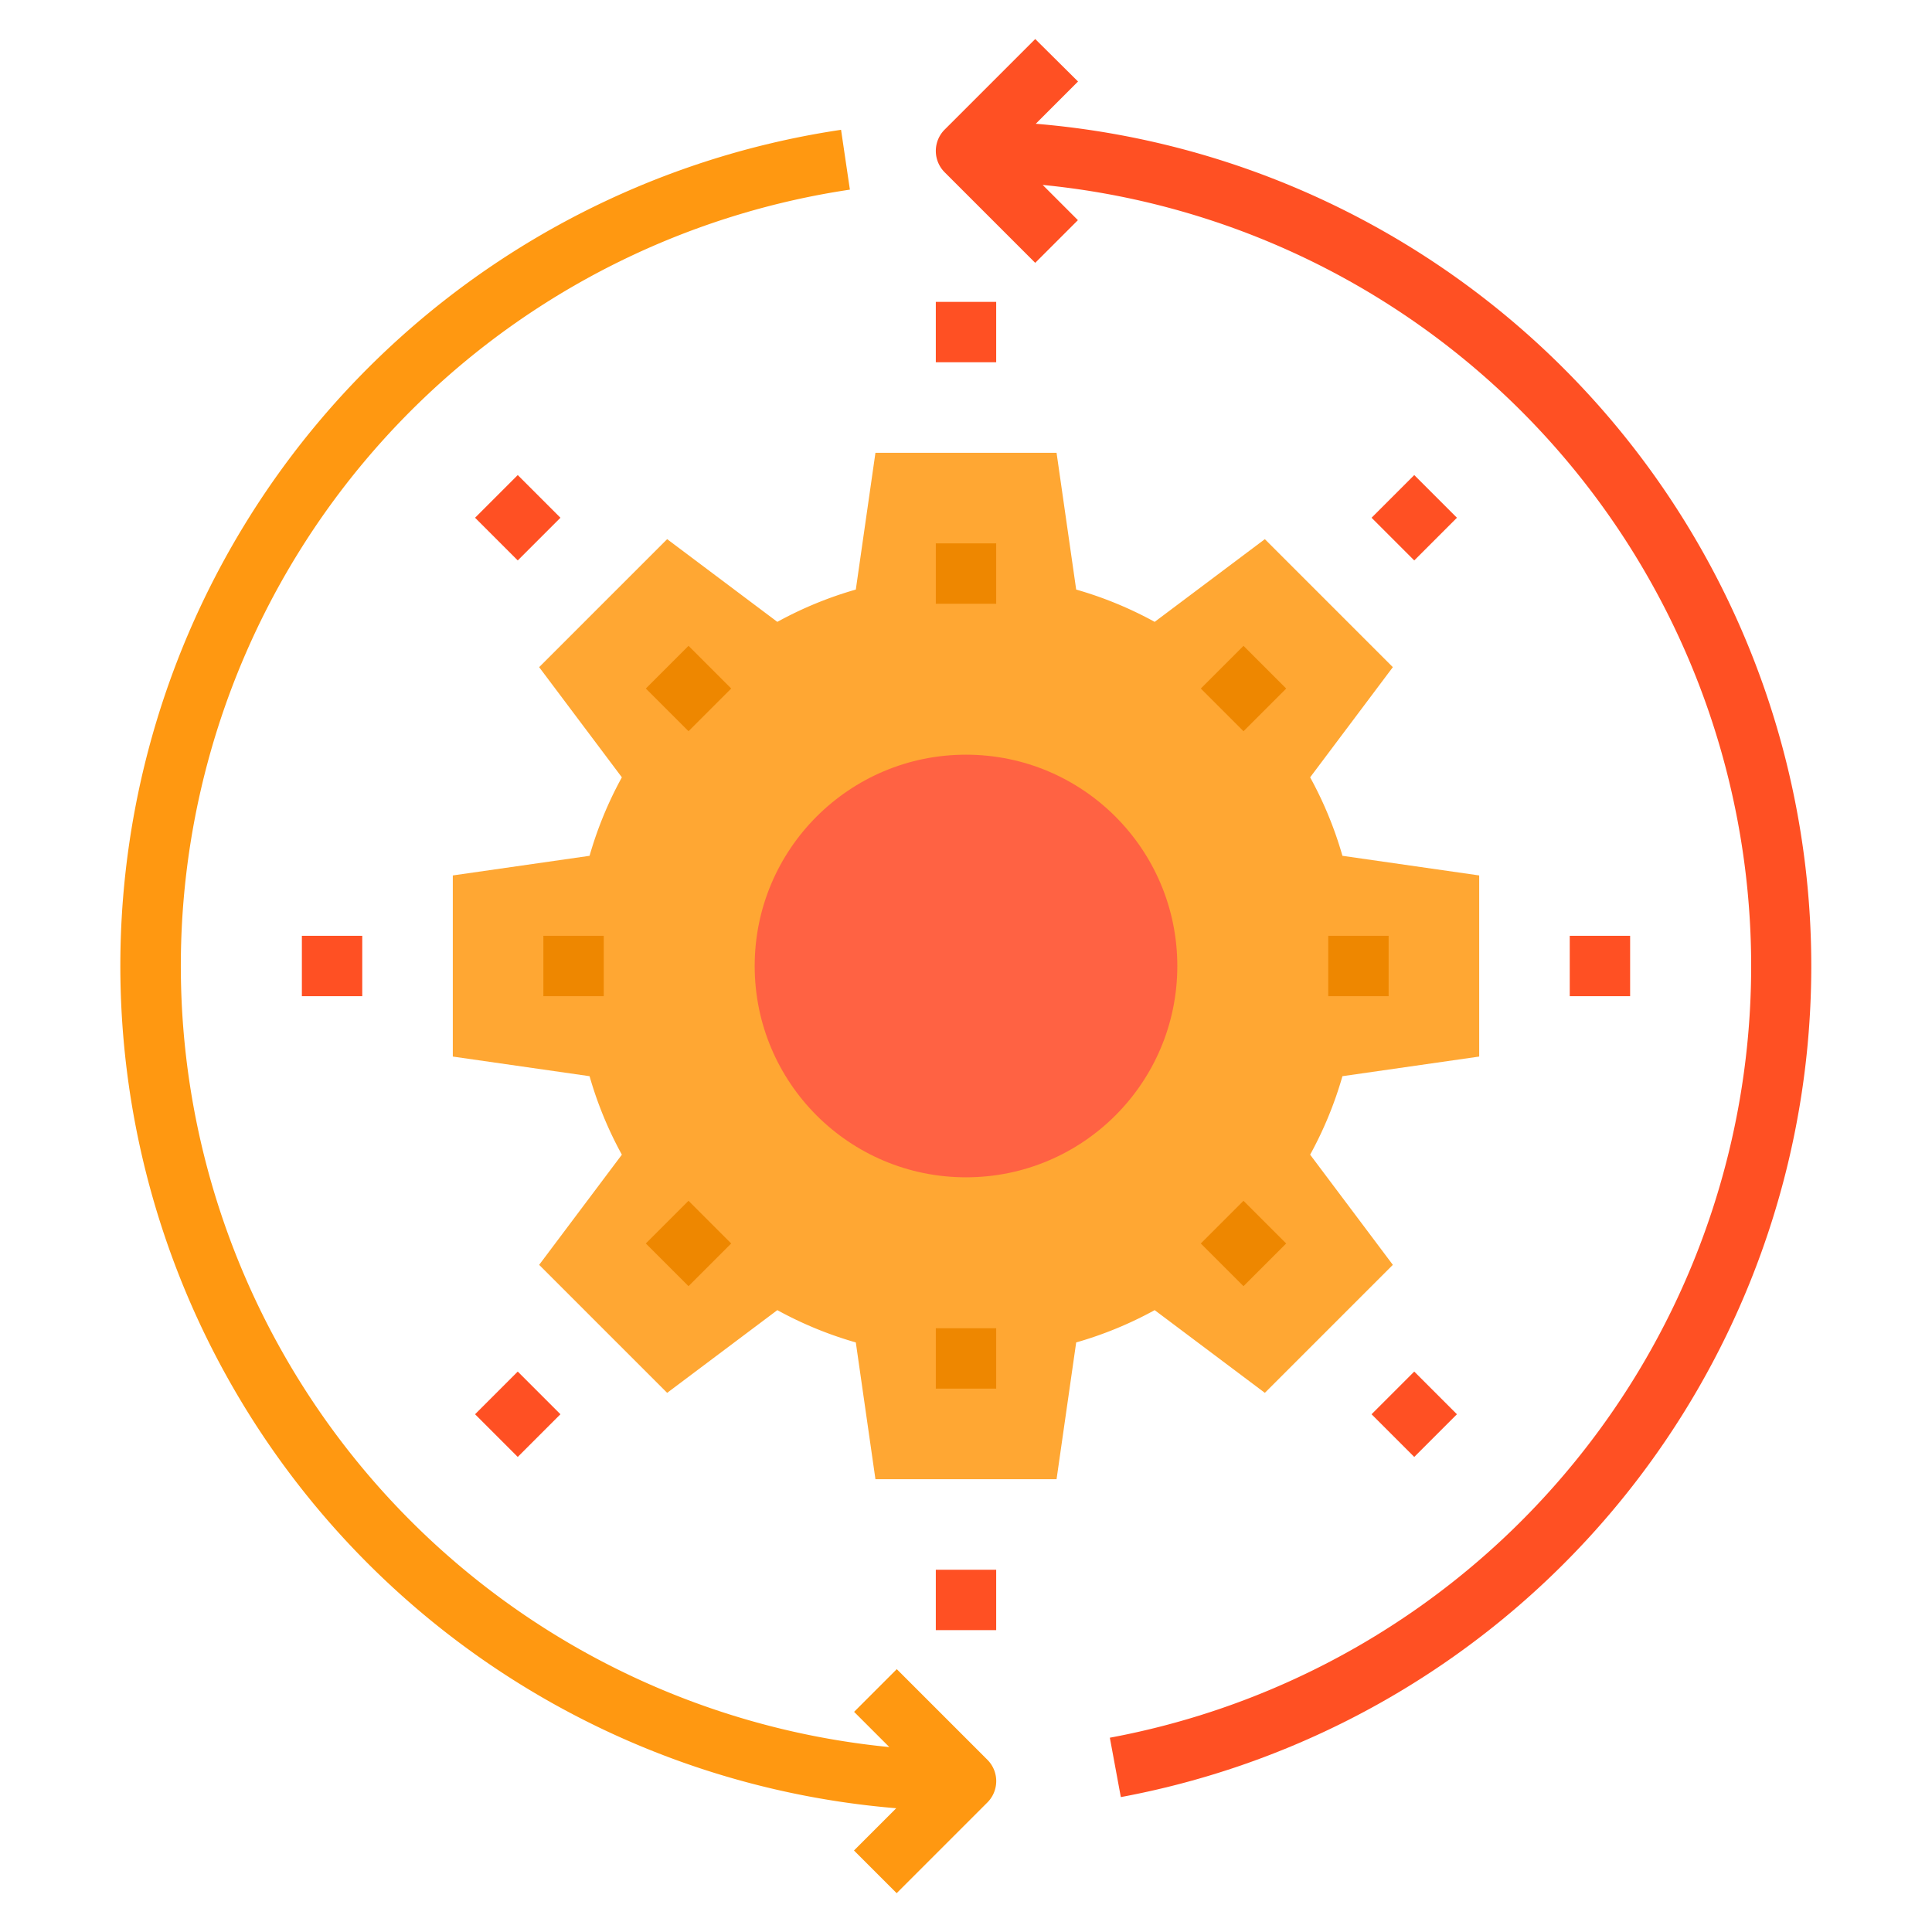 <?xml version="1.0"?>
<svg xmlns="http://www.w3.org/2000/svg" viewBox="0 0 64 64" width="512" height="512"><g id="Gear-2" data-name="Gear"><rect x="52" y="31" width="2" height="2" style="fill:#ff5023"/><path d="M44.47,35.65a12.589,12.589,0,0,1-1.07,2.6l2.74,3.65L41.9,46.14,38.25,43.4a12.589,12.589,0,0,1-2.6,1.07L35,49H29l-.65-4.53a12.589,12.589,0,0,1-2.6-1.07L22.1,46.14,17.86,41.9l2.74-3.65a12.589,12.589,0,0,1-1.07-2.6L15,35V29l4.53-.65a12.589,12.589,0,0,1,1.07-2.6L17.86,22.1l4.24-4.24,3.65,2.74a12.589,12.589,0,0,1,2.6-1.07L29,15h6l.65,4.53a12.589,12.589,0,0,1,2.6,1.07l3.65-2.74,4.24,4.24L43.4,25.75a12.589,12.589,0,0,1,1.07,2.6L49,29v6Z" style="fill:#ffa733"/><circle cx="32" cy="32" r="7" style="fill:#ff6243"/><rect x="31" y="18" width="2" height="2" style="fill:#ee8700"/><rect x="21.808" y="21.808" width="2" height="2" transform="translate(-9.447 22.808) rotate(-45)" style="fill:#ee8700"/><rect x="18" y="31" width="2" height="2" style="fill:#ee8700"/><rect x="21.808" y="40.192" width="2" height="2" transform="translate(-22.447 28.192) rotate(-45)" style="fill:#ee8700"/><rect x="31" y="44" width="2" height="2" style="fill:#ee8700"/><rect x="40.192" y="40.192" width="2" height="2" transform="translate(-17.062 41.192) rotate(-45)" style="fill:#ee8700"/><rect x="44" y="31" width="2" height="2" style="fill:#ee8700"/><rect x="40.192" y="21.808" width="2" height="2" transform="translate(-4.062 35.808) rotate(-45)" style="fill:#ee8700"/><rect x="31" y="10" width="2" height="2" style="fill:#ff5023"/><rect x="16.151" y="16.151" width="2" height="2" transform="translate(-7.104 17.151) rotate(-45)" style="fill:#ff5023"/><rect x="10" y="31" width="2" height="2" style="fill:#ff5023"/><rect x="16.151" y="45.849" width="2" height="2" transform="translate(-28.104 25.849) rotate(-45)" style="fill:#ff5023"/><rect x="31" y="52" width="2" height="2" style="fill:#ff5023"/><rect x="45.849" y="45.849" width="2" height="2" transform="translate(-19.406 46.849) rotate(-45)" style="fill:#ff5023"/><rect x="45.849" y="16.151" width="2" height="2" transform="translate(1.594 38.151) rotate(-45)" style="fill:#ff5023"/><path d="M34.311,4.1l1.4-1.4L34.293,1.293l-3,3a1,1,0,0,0,0,1.414l3,3,1.414-1.414L34.54,6.126a26,26,0,0,1,2.225,51.438l.364,1.967A28,28,0,0,0,34.311,4.1Z" style="fill:#ff5023"/><path d="M32.707,58.293l-3-3-1.414,1.414,1.167,1.167A26,26,0,0,1,28.154,6.282L27.861,4.3A28,28,0,0,0,29.689,59.9l-1.4,1.4,1.414,1.414,3-3A1,1,0,0,0,32.707,58.293Z" style="fill:#ff9811"/></g></svg>
